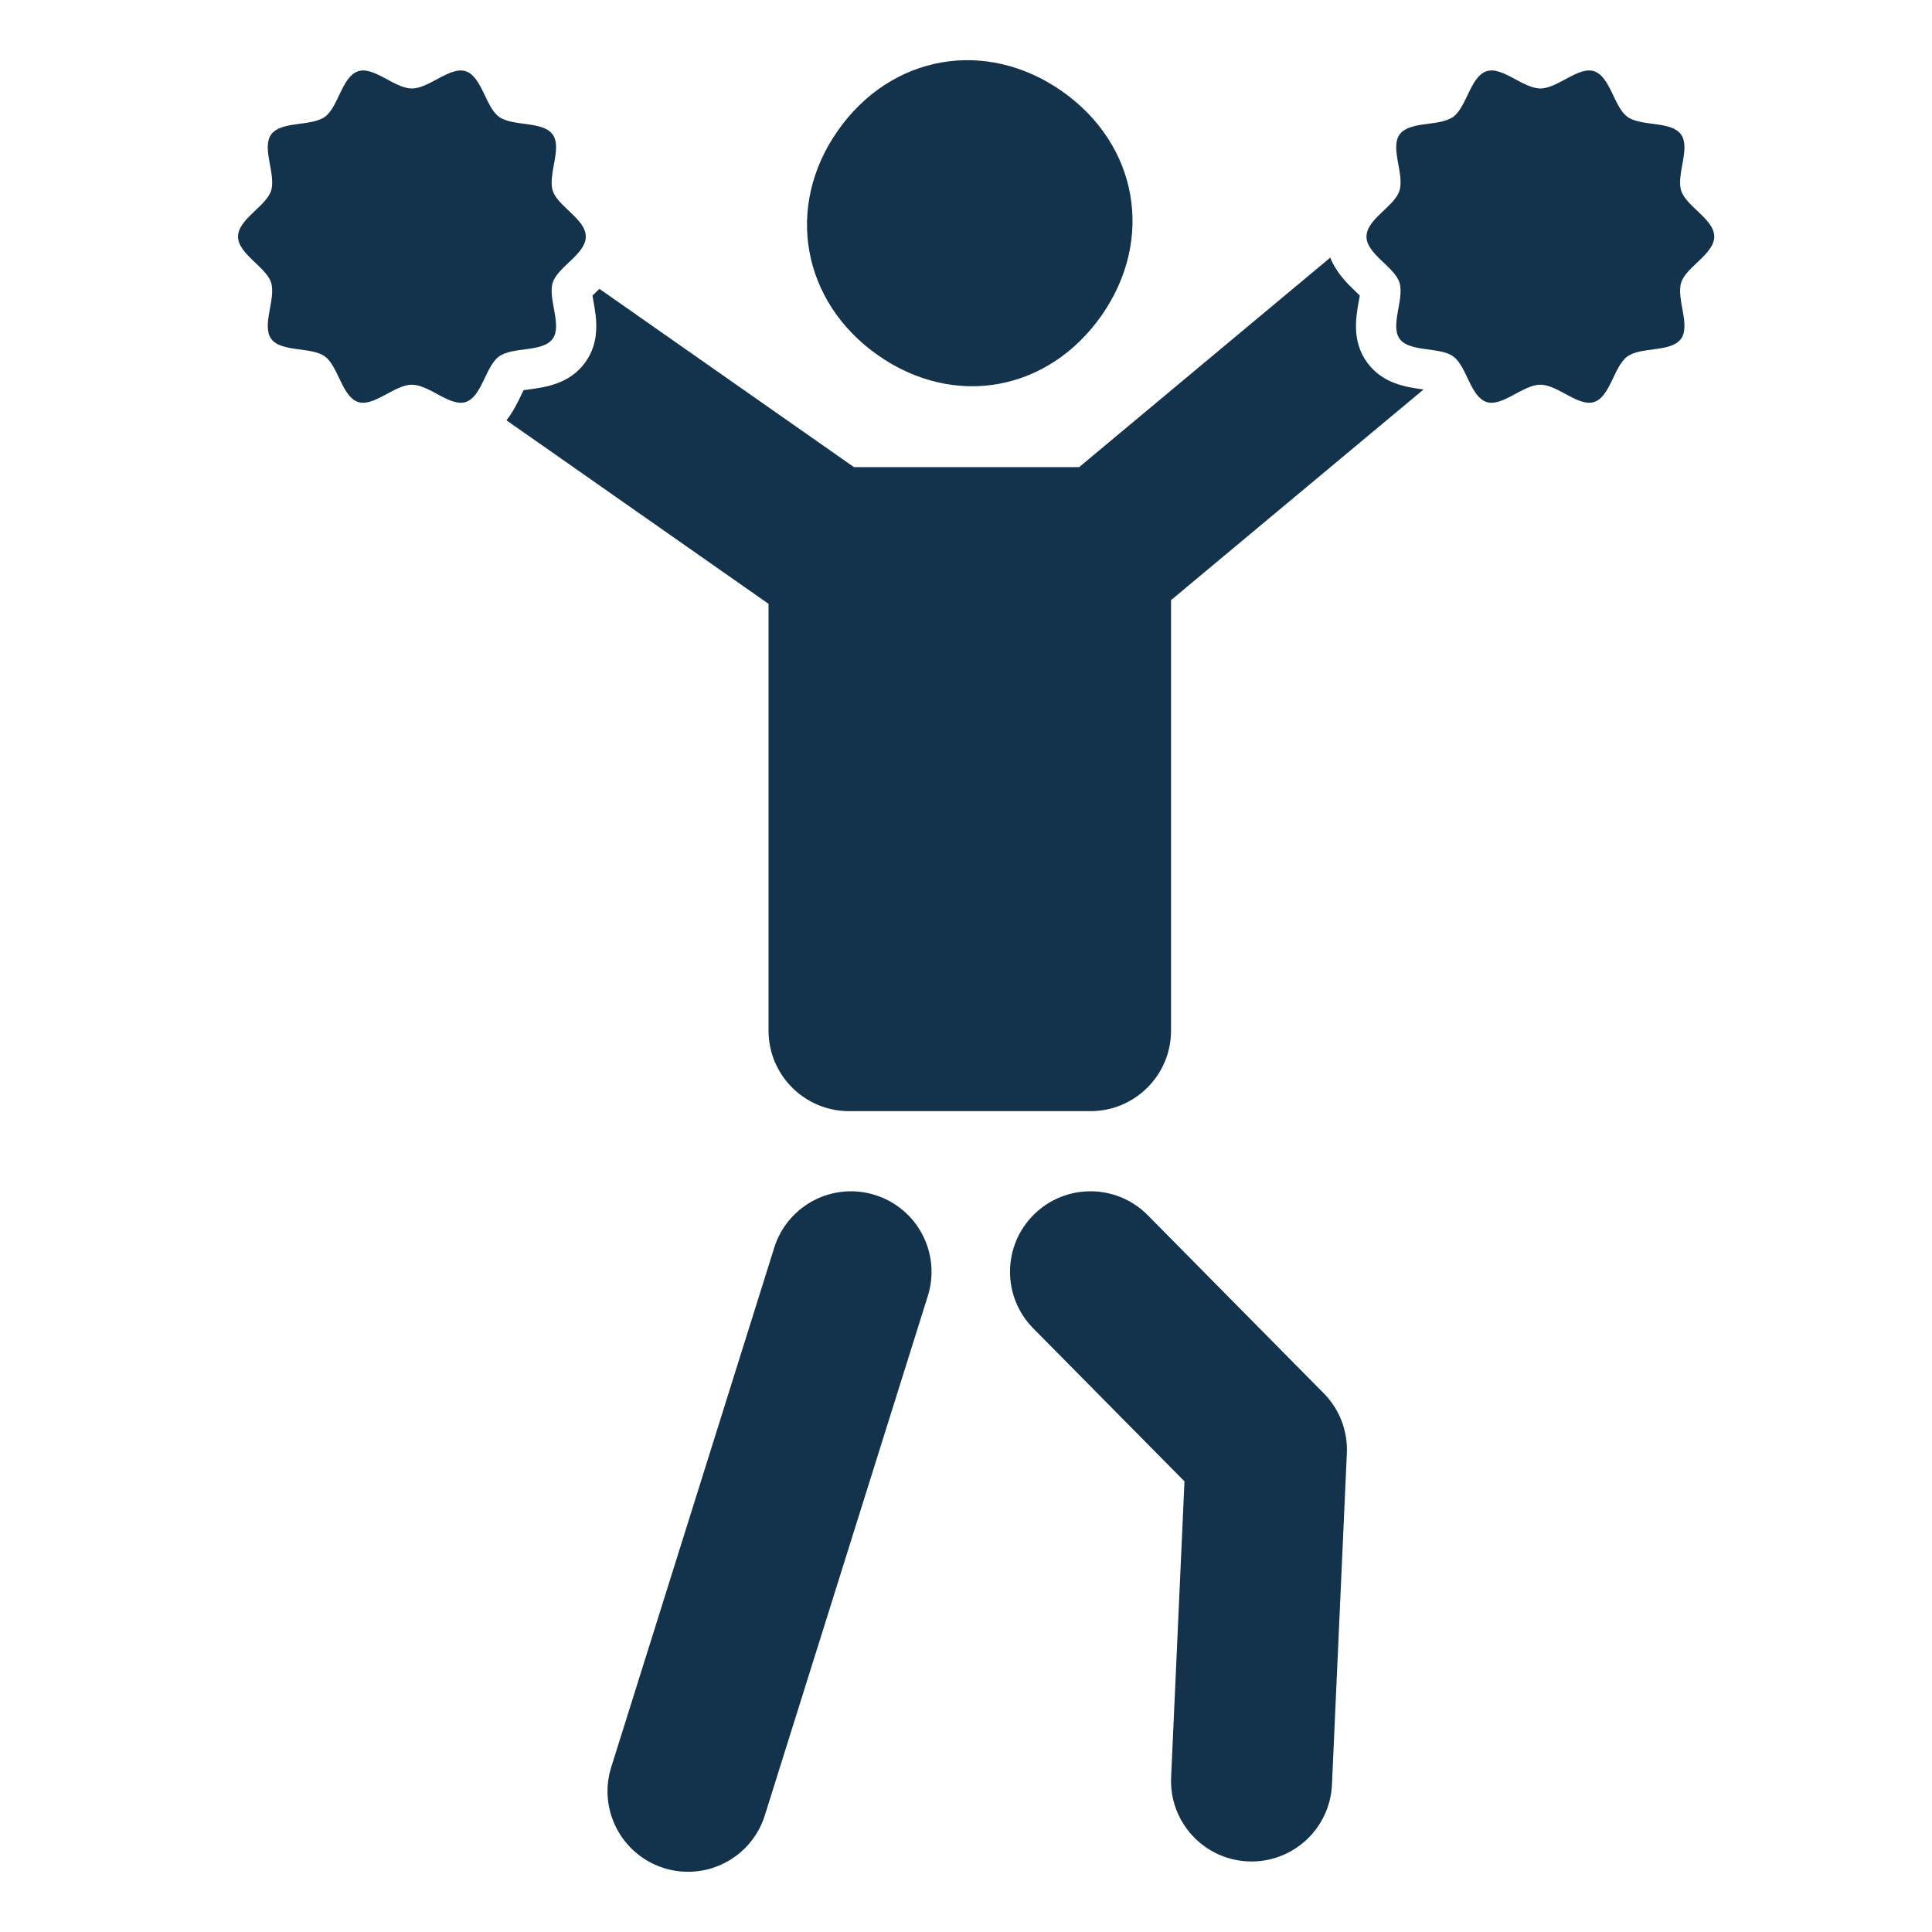 <svg width="24" height="24" viewBox="0 0 24 24" fill="none" xmlns="http://www.w3.org/2000/svg">
<path d="M10.908 4.414C11.853 5.076 13.022 4.864 13.684 3.919C14.345 2.973 14.137 1.795 13.192 1.133C12.247 0.471 11.069 0.679 10.407 1.624C9.745 2.569 9.963 3.753 10.908 4.414H10.908Z" fill="#13334C"/>
<path d="M10.547 13.803H13.547C14.099 13.803 14.547 13.355 14.547 12.803V7.455L17.684 4.838C17.682 4.838 17.679 4.837 17.677 4.837C17.478 4.81 17.177 4.77 16.983 4.503C16.79 4.238 16.844 3.94 16.879 3.743C16.883 3.722 16.888 3.695 16.892 3.671C16.876 3.656 16.859 3.639 16.845 3.626C16.746 3.532 16.601 3.393 16.525 3.2L13.405 5.803H10.609L7.446 3.588C7.433 3.601 7.419 3.614 7.407 3.626C7.393 3.639 7.376 3.656 7.36 3.671C7.364 3.695 7.368 3.722 7.372 3.743C7.408 3.94 7.462 4.238 7.269 4.503C7.075 4.77 6.774 4.81 6.575 4.837C6.554 4.84 6.528 4.843 6.504 4.847C6.494 4.868 6.483 4.89 6.474 4.909C6.43 5 6.375 5.116 6.291 5.221L9.547 7.501V12.803C9.547 13.355 9.995 13.803 10.547 13.803H10.547Z" fill="#13334C"/>
<path d="M10.871 14.845C10.344 14.679 9.783 14.972 9.618 15.499L7.593 21.952C7.427 22.479 7.721 23.04 8.247 23.206C8.347 23.237 8.448 23.252 8.547 23.252C8.973 23.252 9.367 22.978 9.501 22.551L11.526 16.098C11.691 15.571 11.398 15.01 10.871 14.845H10.871Z" fill="#13334C"/>
<path d="M14.258 15.096C13.87 14.703 13.237 14.699 12.844 15.087C12.451 15.475 12.447 16.108 12.835 16.501L14.714 18.402L14.548 22.079C14.523 22.63 14.95 23.098 15.502 23.123C15.517 23.123 15.532 23.124 15.548 23.124C16.079 23.124 16.522 22.705 16.546 22.169L16.731 18.055C16.744 17.777 16.64 17.506 16.444 17.308L14.258 15.096Z" fill="#13334C"/>
<path d="M7.277 2.939C7.277 3.155 6.931 3.314 6.867 3.508C6.802 3.71 6.987 4.041 6.865 4.209C6.741 4.379 6.368 4.305 6.199 4.428C6.031 4.55 5.986 4.929 5.785 4.994C5.59 5.057 5.333 4.779 5.117 4.779C4.901 4.779 4.644 5.057 4.449 4.994C4.248 4.929 4.203 4.55 4.036 4.428C3.866 4.305 3.493 4.379 3.369 4.209C3.247 4.041 3.432 3.71 3.367 3.508C3.303 3.314 2.957 3.155 2.957 2.939C2.957 2.724 3.303 2.565 3.367 2.371C3.432 2.169 3.247 1.838 3.369 1.67C3.493 1.5 3.866 1.574 4.036 1.451C4.204 1.328 4.248 0.95 4.449 0.885C4.644 0.821 4.901 1.099 5.117 1.099C5.333 1.099 5.59 0.821 5.785 0.885C5.986 0.95 6.031 1.328 6.199 1.451C6.368 1.574 6.741 1.5 6.865 1.67C6.987 1.838 6.802 2.169 6.867 2.371C6.931 2.565 7.277 2.724 7.277 2.939Z" fill="#13334C"/>
<path d="M21.295 2.939C21.295 3.155 20.948 3.314 20.885 3.508C20.82 3.71 21.004 4.041 20.882 4.209C20.759 4.379 20.386 4.305 20.216 4.428C20.048 4.55 20.004 4.929 19.802 4.994C19.608 5.057 19.35 4.779 19.135 4.779C18.919 4.779 18.662 5.057 18.467 4.994C18.265 4.929 18.221 4.55 18.053 4.428C17.884 4.305 17.511 4.379 17.387 4.209C17.265 4.041 17.45 3.71 17.384 3.508C17.321 3.314 16.975 3.155 16.975 2.939C16.975 2.724 17.321 2.565 17.384 2.371C17.45 2.169 17.265 1.838 17.387 1.67C17.511 1.5 17.884 1.574 18.053 1.451C18.221 1.328 18.265 0.95 18.467 0.885C18.662 0.821 18.919 1.099 19.135 1.099C19.35 1.099 19.608 0.821 19.802 0.885C20.004 0.95 20.048 1.328 20.216 1.451C20.386 1.574 20.759 1.5 20.882 1.67C21.004 1.838 20.82 2.169 20.885 2.371C20.948 2.565 21.295 2.724 21.295 2.939Z" fill="#13334C"/>
</svg>

